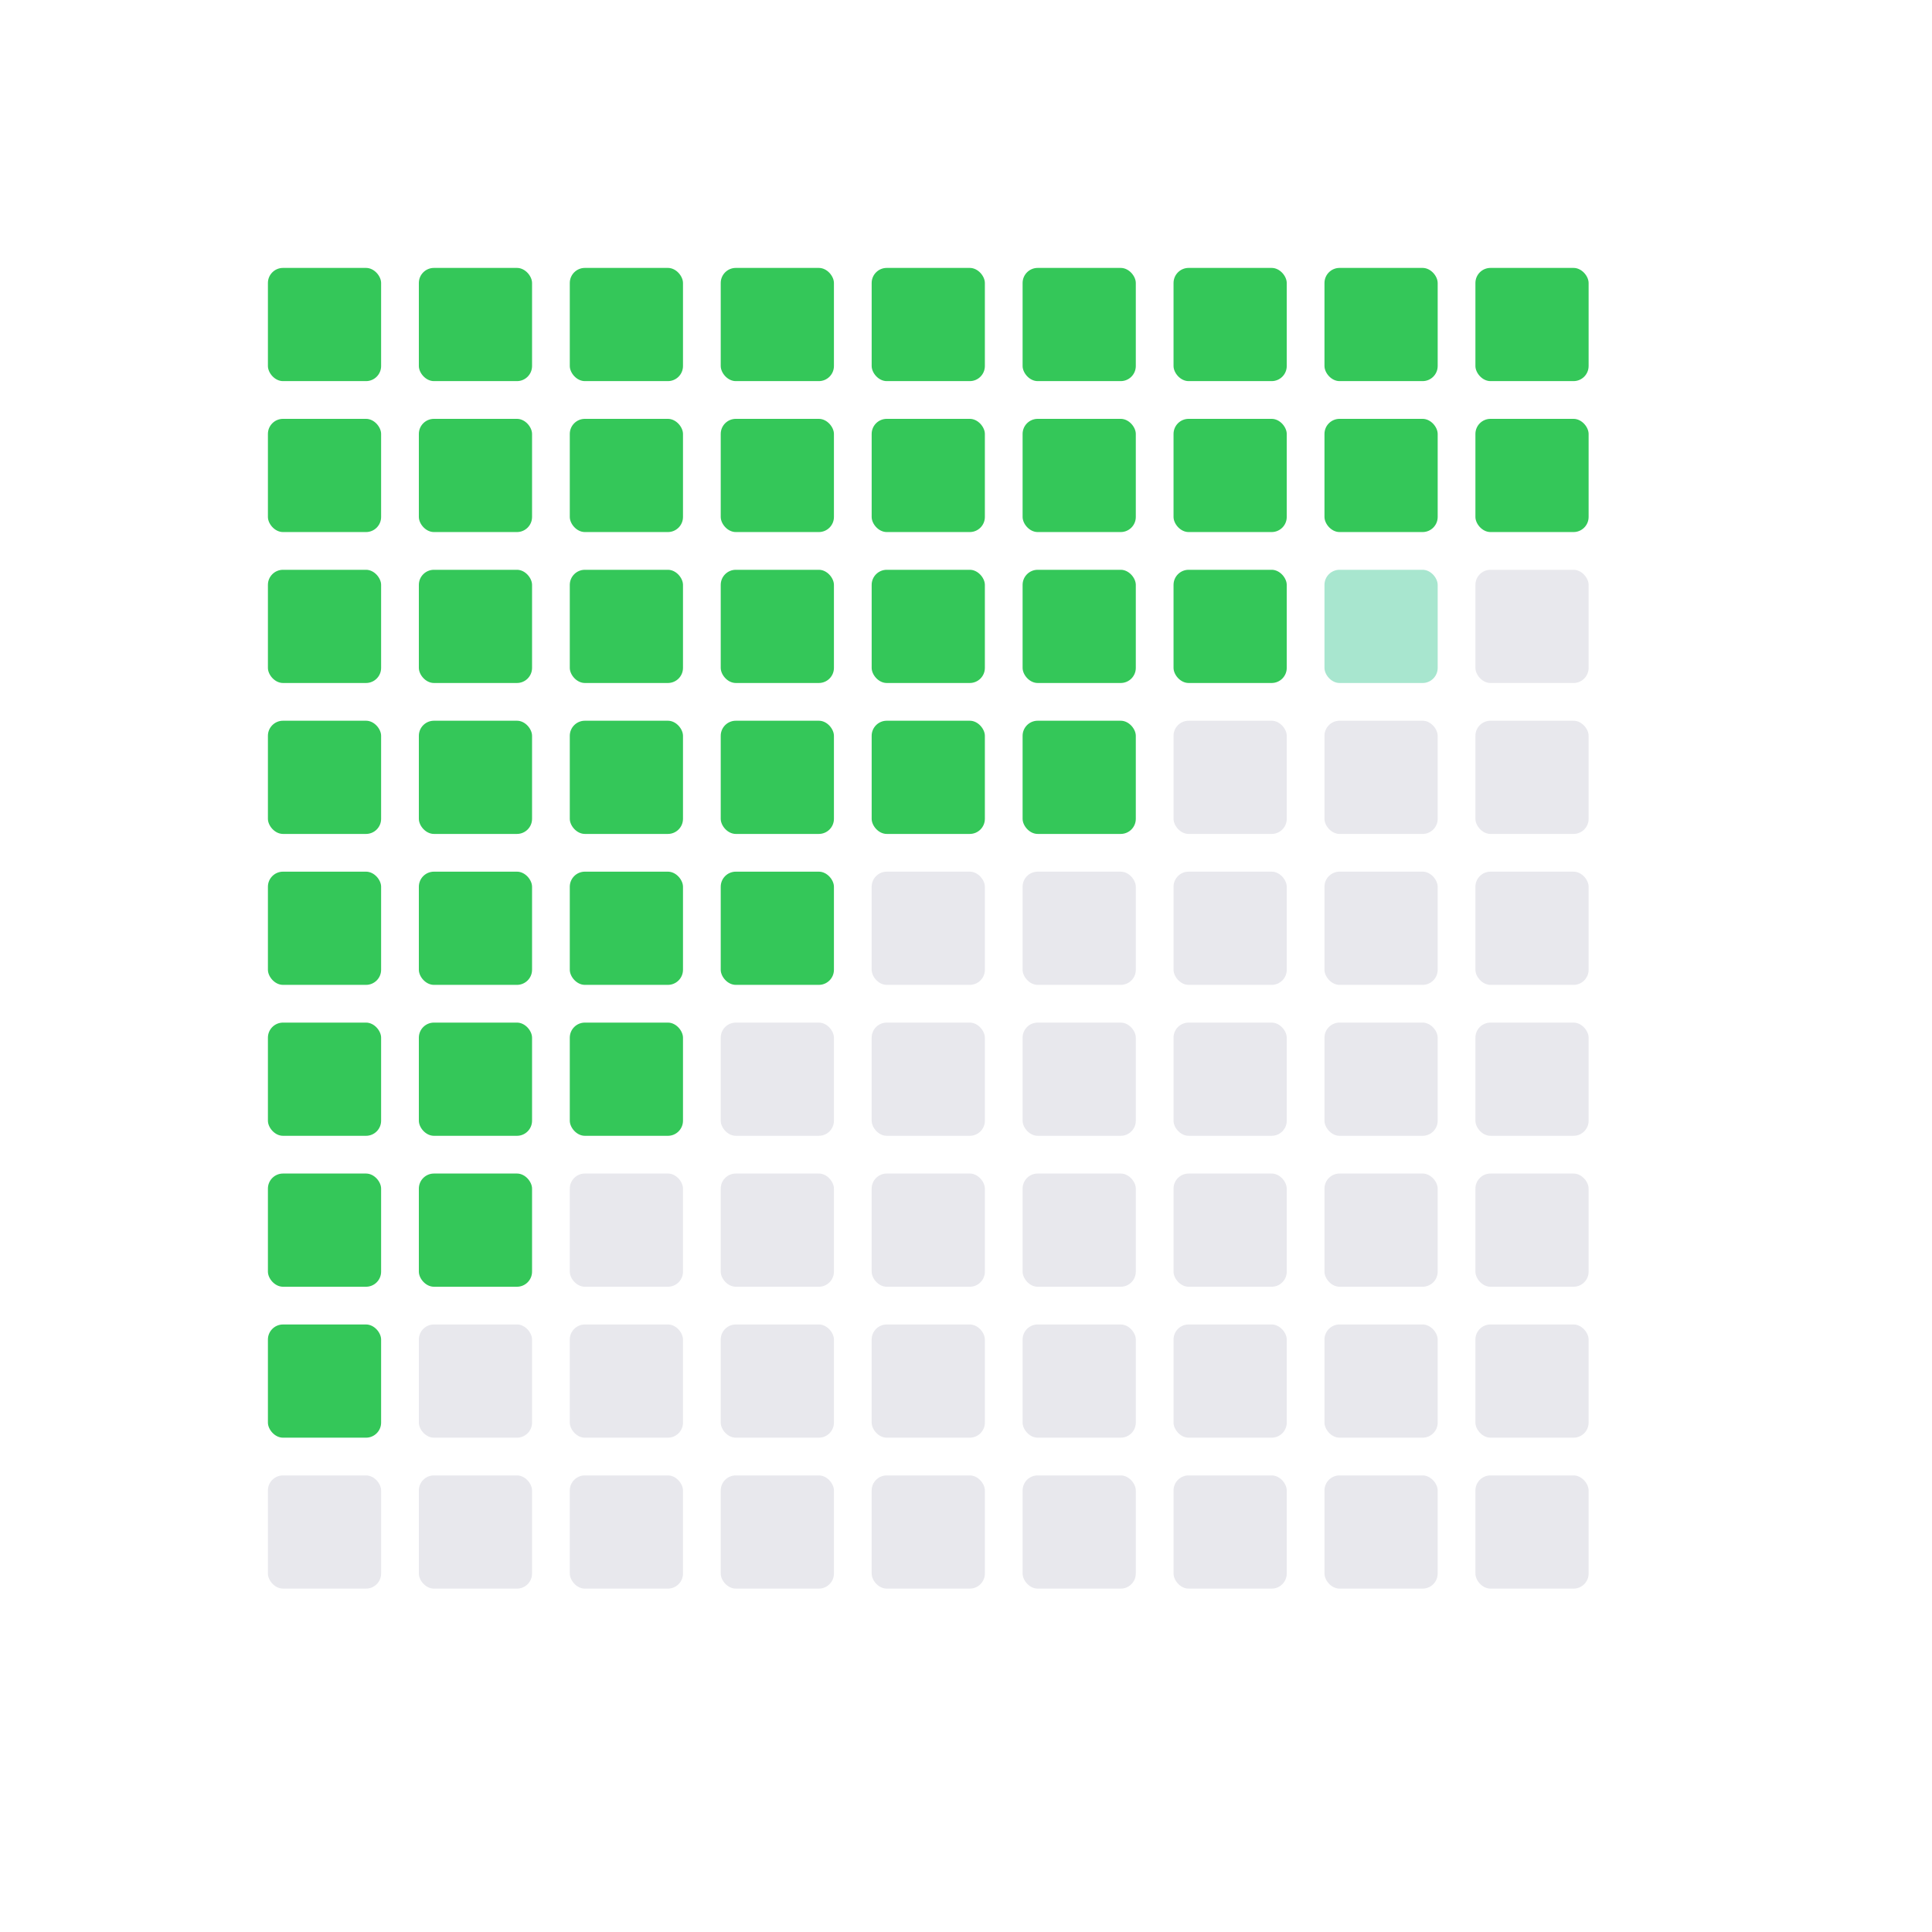 <svg width="1024" height="1024" viewBox="0 0 1024 1024" xmlns="http://www.w3.org/2000/svg">
  <!-- Background -->
  <rect width="1024" height="1024" fill="#FFFFFF"/>

  <!-- Life Weeks Grid Pattern -->
  <!-- This creates a simplified grid of life weeks -->
  <!-- Green color represents the weeks that have passed -->

  <!-- Define the grid parameters -->
  <!-- Grid: 12x12 squares to represent a simplified life grid -->
  <!-- Square size: 60px, Gap: 20px -->

  <!-- Row 1 -->
  <rect x="142" y="142" width="60" height="60" rx="8" fill="#34C759"/>
  <rect x="222" y="142" width="60" height="60" rx="8" fill="#34C759"/>
  <rect x="302" y="142" width="60" height="60" rx="8" fill="#34C759"/>
  <rect x="382" y="142" width="60" height="60" rx="8" fill="#34C759"/>
  <rect x="462" y="142" width="60" height="60" rx="8" fill="#34C759"/>
  <rect x="542" y="142" width="60" height="60" rx="8" fill="#34C759"/>
  <rect x="622" y="142" width="60" height="60" rx="8" fill="#34C759"/>
  <rect x="702" y="142" width="60" height="60" rx="8" fill="#34C759"/>
  <rect x="782" y="142" width="60" height="60" rx="8" fill="#34C759"/>

  <!-- Row 2 -->
  <rect x="142" y="222" width="60" height="60" rx="8" fill="#34C759"/>
  <rect x="222" y="222" width="60" height="60" rx="8" fill="#34C759"/>
  <rect x="302" y="222" width="60" height="60" rx="8" fill="#34C759"/>
  <rect x="382" y="222" width="60" height="60" rx="8" fill="#34C759"/>
  <rect x="462" y="222" width="60" height="60" rx="8" fill="#34C759"/>
  <rect x="542" y="222" width="60" height="60" rx="8" fill="#34C759"/>
  <rect x="622" y="222" width="60" height="60" rx="8" fill="#34C759"/>
  <rect x="702" y="222" width="60" height="60" rx="8" fill="#34C759"/>
  <rect x="782" y="222" width="60" height="60" rx="8" fill="#34C759"/>

  <!-- Row 3 -->
  <rect x="142" y="302" width="60" height="60" rx="8" fill="#34C759"/>
  <rect x="222" y="302" width="60" height="60" rx="8" fill="#34C759"/>
  <rect x="302" y="302" width="60" height="60" rx="8" fill="#34C759"/>
  <rect x="382" y="302" width="60" height="60" rx="8" fill="#34C759"/>
  <rect x="462" y="302" width="60" height="60" rx="8" fill="#34C759"/>
  <rect x="542" y="302" width="60" height="60" rx="8" fill="#34C759"/>
  <rect x="622" y="302" width="60" height="60" rx="8" fill="#34C759"/>
  <rect x="702" y="302" width="60" height="60" rx="8" fill="#A8E6CF"/>
  <rect x="782" y="302" width="60" height="60" rx="8" fill="#E8E8ED"/>

  <!-- Row 4 -->
  <rect x="142" y="382" width="60" height="60" rx="8" fill="#34C759"/>
  <rect x="222" y="382" width="60" height="60" rx="8" fill="#34C759"/>
  <rect x="302" y="382" width="60" height="60" rx="8" fill="#34C759"/>
  <rect x="382" y="382" width="60" height="60" rx="8" fill="#34C759"/>
  <rect x="462" y="382" width="60" height="60" rx="8" fill="#34C759"/>
  <rect x="542" y="382" width="60" height="60" rx="8" fill="#34C759"/>
  <rect x="622" y="382" width="60" height="60" rx="8" fill="#E8E8ED"/>
  <rect x="702" y="382" width="60" height="60" rx="8" fill="#E8E8ED"/>
  <rect x="782" y="382" width="60" height="60" rx="8" fill="#E8E8ED"/>

  <!-- Row 5 -->
  <rect x="142" y="462" width="60" height="60" rx="8" fill="#34C759"/>
  <rect x="222" y="462" width="60" height="60" rx="8" fill="#34C759"/>
  <rect x="302" y="462" width="60" height="60" rx="8" fill="#34C759"/>
  <rect x="382" y="462" width="60" height="60" rx="8" fill="#34C759"/>
  <rect x="462" y="462" width="60" height="60" rx="8" fill="#E8E8ED"/>
  <rect x="542" y="462" width="60" height="60" rx="8" fill="#E8E8ED"/>
  <rect x="622" y="462" width="60" height="60" rx="8" fill="#E8E8ED"/>
  <rect x="702" y="462" width="60" height="60" rx="8" fill="#E8E8ED"/>
  <rect x="782" y="462" width="60" height="60" rx="8" fill="#E8E8ED"/>

  <!-- Row 6 -->
  <rect x="142" y="542" width="60" height="60" rx="8" fill="#34C759"/>
  <rect x="222" y="542" width="60" height="60" rx="8" fill="#34C759"/>
  <rect x="302" y="542" width="60" height="60" rx="8" fill="#34C759"/>
  <rect x="382" y="542" width="60" height="60" rx="8" fill="#E8E8ED"/>
  <rect x="462" y="542" width="60" height="60" rx="8" fill="#E8E8ED"/>
  <rect x="542" y="542" width="60" height="60" rx="8" fill="#E8E8ED"/>
  <rect x="622" y="542" width="60" height="60" rx="8" fill="#E8E8ED"/>
  <rect x="702" y="542" width="60" height="60" rx="8" fill="#E8E8ED"/>
  <rect x="782" y="542" width="60" height="60" rx="8" fill="#E8E8ED"/>

  <!-- Row 7 -->
  <rect x="142" y="622" width="60" height="60" rx="8" fill="#34C759"/>
  <rect x="222" y="622" width="60" height="60" rx="8" fill="#34C759"/>
  <rect x="302" y="622" width="60" height="60" rx="8" fill="#E8E8ED"/>
  <rect x="382" y="622" width="60" height="60" rx="8" fill="#E8E8ED"/>
  <rect x="462" y="622" width="60" height="60" rx="8" fill="#E8E8ED"/>
  <rect x="542" y="622" width="60" height="60" rx="8" fill="#E8E8ED"/>
  <rect x="622" y="622" width="60" height="60" rx="8" fill="#E8E8ED"/>
  <rect x="702" y="622" width="60" height="60" rx="8" fill="#E8E8ED"/>
  <rect x="782" y="622" width="60" height="60" rx="8" fill="#E8E8ED"/>

  <!-- Row 8 -->
  <rect x="142" y="702" width="60" height="60" rx="8" fill="#34C759"/>
  <rect x="222" y="702" width="60" height="60" rx="8" fill="#E8E8ED"/>
  <rect x="302" y="702" width="60" height="60" rx="8" fill="#E8E8ED"/>
  <rect x="382" y="702" width="60" height="60" rx="8" fill="#E8E8ED"/>
  <rect x="462" y="702" width="60" height="60" rx="8" fill="#E8E8ED"/>
  <rect x="542" y="702" width="60" height="60" rx="8" fill="#E8E8ED"/>
  <rect x="622" y="702" width="60" height="60" rx="8" fill="#E8E8ED"/>
  <rect x="702" y="702" width="60" height="60" rx="8" fill="#E8E8ED"/>
  <rect x="782" y="702" width="60" height="60" rx="8" fill="#E8E8ED"/>

  <!-- Row 9 -->
  <rect x="142" y="782" width="60" height="60" rx="8" fill="#E8E8ED"/>
  <rect x="222" y="782" width="60" height="60" rx="8" fill="#E8E8ED"/>
  <rect x="302" y="782" width="60" height="60" rx="8" fill="#E8E8ED"/>
  <rect x="382" y="782" width="60" height="60" rx="8" fill="#E8E8ED"/>
  <rect x="462" y="782" width="60" height="60" rx="8" fill="#E8E8ED"/>
  <rect x="542" y="782" width="60" height="60" rx="8" fill="#E8E8ED"/>
  <rect x="622" y="782" width="60" height="60" rx="8" fill="#E8E8ED"/>
  <rect x="702" y="782" width="60" height="60" rx="8" fill="#E8E8ED"/>
  <rect x="782" y="782" width="60" height="60" rx="8" fill="#E8E8ED"/>
</svg>
